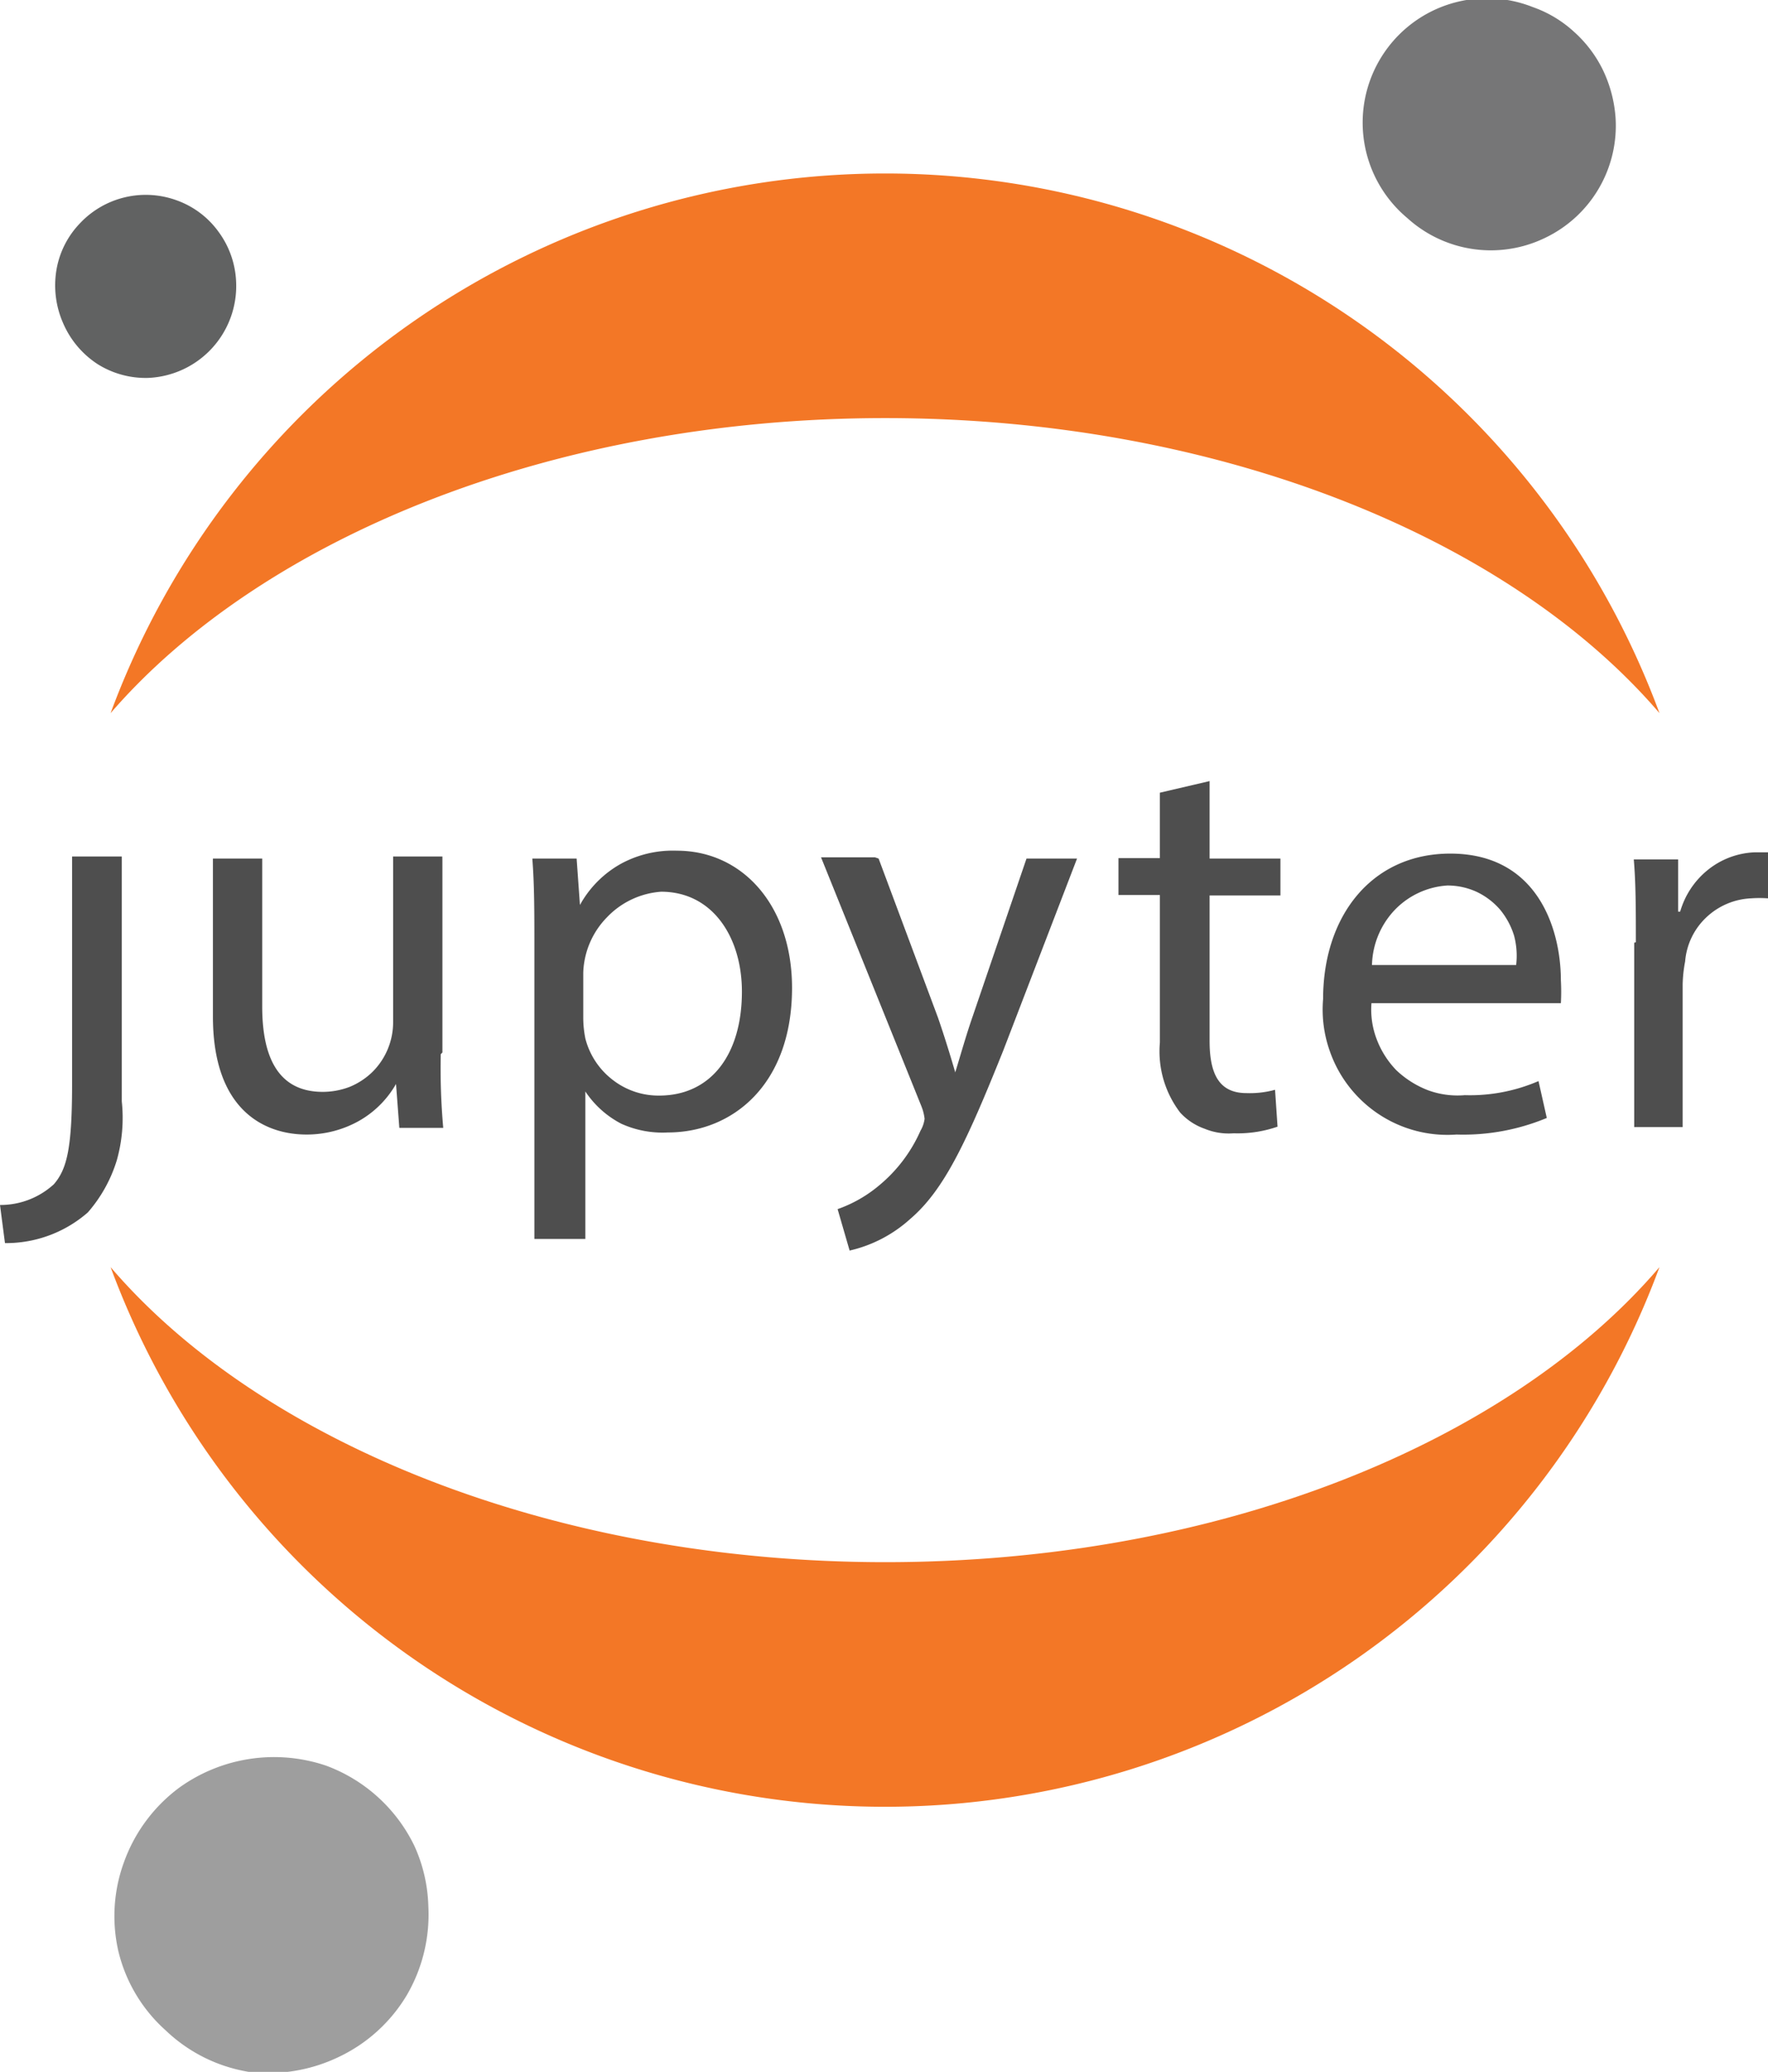 <svg xmlns="http://www.w3.org/2000/svg" viewBox="0 0 42.68 50"><defs><style>.cls-1{fill:#4e4e4e;}.cls-2{fill:#767677;}.cls-3{fill:#f37726;}.cls-4{fill:#9e9e9e;}.cls-5{fill:#616262;}</style></defs><g id="Layer_2" data-name="Layer 2"><g id="Layer_1-2" data-name="Layer 1"><g id="Layer_4" data-name="Layer 4"><g id="Canvas"><g id="Group"><g id="Group-2" data-name="Group"><g id="Group-3" data-name="Group"><g id="g"><g id="path"><g id="path9_fill" data-name="path9 fill"><path id="path0_fill" data-name="path0 fill" class="cls-1" d="M1.74,26.15c0,1.55-.12,2.06-.44,2.43a1.91,1.91,0,0,1-1.3.5L.12,30a3,3,0,0,0,2-.74A3.44,3.44,0,0,0,2.82,28a3.77,3.77,0,0,0,.12-1.42V20.67H1.74v5.48Z"/></g></g><g id="path-2" data-name="path"><g id="path10_fill" data-name="path10 fill"><path id="path1_fill" data-name="path1 fill" class="cls-1" d="M10.64,25.44a16.12,16.12,0,0,0,.06,1.78H9.64l-.08-1.06a2.38,2.38,0,0,1-.91.9,2.58,2.58,0,0,1-1.25.32c-1,0-2.26-.57-2.26-2.85V20.72H6.33v3.57c0,1.23.39,2.06,1.46,2.06a1.82,1.82,0,0,0,.65-.12A1.72,1.72,0,0,0,9,25.86a1.69,1.69,0,0,0,.49-1.19v-4h1.19v4.73Z"/></g></g><g id="path-3" data-name="path"><g id="path11_fill" data-name="path11 fill"><path id="path2_fill" data-name="path2 fill" class="cls-1" d="M12.9,22.84c0-.83,0-1.5-.05-2.12h1.07L14,21.84a2.54,2.54,0,0,1,1-1,2.62,2.62,0,0,1,1.34-.31c1.59,0,2.78,1.33,2.78,3.31,0,2.33-1.43,3.49-3,3.49A2.41,2.41,0,0,1,15,27.12a2.33,2.33,0,0,1-.87-.78h0V29.9H12.9V22.84Zm1.18,1.74a2.61,2.61,0,0,0,.05.48,1.83,1.83,0,0,0,.66,1,1.8,1.8,0,0,0,1.12.38c1.26,0,2-1,2-2.51,0-1.3-.7-2.41-1.95-2.41a2,2,0,0,0-1.31.62,2,2,0,0,0-.57,1.33Z"/></g></g><g id="path-4" data-name="path"><g id="path12_fill" data-name="path12 fill"><path id="path3_fill" data-name="path3 fill" class="cls-1" d="M21.21,20.72l1.43,3.83c.15.43.31.95.42,1.33.12-.39.26-.89.42-1.35l1.3-3.81H26l-1.78,4.63c-.89,2.22-1.43,3.37-2.25,4.07a3.26,3.26,0,0,1-1.46.76l-.29-1a3.2,3.2,0,0,0,1-.57,3.59,3.59,0,0,0,1-1.32.77.77,0,0,0,.1-.29,1.18,1.18,0,0,0-.08-.31l-2.42-6h1.3Z"/></g></g><g id="path-5" data-name="path"><g id="path13_fill" data-name="path13 fill"><path id="path4_fill" data-name="path4 fill" class="cls-1" d="M29.2,18.85v1.87h1.71v.89H29.2v3.51c0,.8.23,1.26.89,1.26a2.29,2.29,0,0,0,.69-.08l.06.89a2.94,2.94,0,0,1-1.06.16,1.52,1.52,0,0,1-.7-.11,1.45,1.45,0,0,1-.59-.39A2.43,2.43,0,0,1,28,25.16V21.6H27v-.89h1V19.13Z"/></g></g><g id="path-6" data-name="path"><g id="path14_fill" data-name="path14 fill"><path id="path5_fill" data-name="path5 fill" class="cls-1" d="M33.11,24.18a2,2,0,0,0,.12.89,2.18,2.18,0,0,0,.48.76,2.33,2.33,0,0,0,.76.48,2.07,2.07,0,0,0,.89.12,4.18,4.18,0,0,0,1.78-.34l.2.89a5.25,5.25,0,0,1-2.18.4,3,3,0,0,1-2.36-.89,3,3,0,0,1-.69-1.1,3,3,0,0,1-.17-1.28c0-2,1.17-3.51,3.07-3.51,2.14,0,2.67,1.87,2.67,3.06a5,5,0,0,1,0,.55h-4.6Zm3.49-.89a1.88,1.88,0,0,0-.05-.71,1.83,1.83,0,0,0-.34-.63,1.72,1.72,0,0,0-.57-.43,1.69,1.69,0,0,0-.7-.15,1.93,1.93,0,0,0-1.28.6,2,2,0,0,0-.54,1.32Z"/></g></g><g id="path-7" data-name="path"><g id="path15_fill" data-name="path15 fill"><path id="path6_fill" data-name="path6 fill" class="cls-1" d="M39.49,22.74c0-.76,0-1.42-.05-2h1.07V22h.05a2,2,0,0,1,.66-1,1.92,1.92,0,0,1,1.12-.43h.34v1.11a2.81,2.81,0,0,0-.41,0,1.68,1.68,0,0,0-1.08.46,1.64,1.64,0,0,0-.51,1.06,3.31,3.31,0,0,0-.06.55V27.2H39.45V22.75Z"/></g></g></g></g><g id="g-2" data-name="g"><g id="path-8" data-name="path"><g id="path16_fill" data-name="path16 fill"><path id="path7_fill" data-name="path7 fill" class="cls-2" d="M39,2.84a3,3,0,0,1-1.7,2.9,3,3,0,0,1-3.33-.48A3,3,0,0,1,37,.17a2.88,2.88,0,0,1,1,.6,3,3,0,0,1,.7.93A3.18,3.18,0,0,1,39,2.84Z"/></g></g><g id="path-9" data-name="path"><g id="path17_fill" data-name="path17 fill"><path id="path8_fill" data-name="path8 fill" class="cls-3" d="M21.37,37.7c-8,0-15.06-2.87-18.7-7.12a19.93,19.93,0,0,0,37.39,0C36.43,34.83,29.41,37.7,21.37,37.7Z"/></g></g><g id="path-10" data-name="path"><g id="path18_fill" data-name="path18 fill"><path id="path9_fill-2" data-name="path9 fill" class="cls-3" d="M21.37,10.09c8,0,15.05,2.87,18.69,7.12a19.93,19.93,0,0,0-37.39,0C6.31,13,13.32,10.09,21.37,10.09Z"/></g></g><g id="path-11" data-name="path"><g id="path19_fill" data-name="path19 fill"><path id="path10_fill-2" data-name="path10 fill" class="cls-4" d="M10.34,46a3.86,3.86,0,0,1-.52,2.15A3.81,3.81,0,0,1,8.2,49.63,3.93,3.93,0,0,1,6,50,3.79,3.79,0,0,1,4,49a3.73,3.73,0,0,1-1.14-1.9A3.79,3.79,0,0,1,3,44.92a3.86,3.86,0,0,1,1.33-1.78,3.92,3.92,0,0,1,3.54-.53A3.85,3.85,0,0,1,10,44.54,3.74,3.74,0,0,1,10.34,46Z"/></g></g><g id="path-12" data-name="path"><g id="path20_fill" data-name="path20 fill"><path id="path11_fill-2" data-name="path11 fill" class="cls-5" d="M3.58,9.12a2.18,2.18,0,0,1-1.22-.33,2.23,2.23,0,0,1-.84-1,2.26,2.26,0,0,1-.16-1.26,2.13,2.13,0,0,1,.56-1.13,2.18,2.18,0,0,1,2.36-.56,2.13,2.13,0,0,1,1,.76,2.18,2.18,0,0,1,.42,1.2A2.22,2.22,0,0,1,3.58,9.12Z"/></g></g></g></g></g></g></g></g></g></svg>
